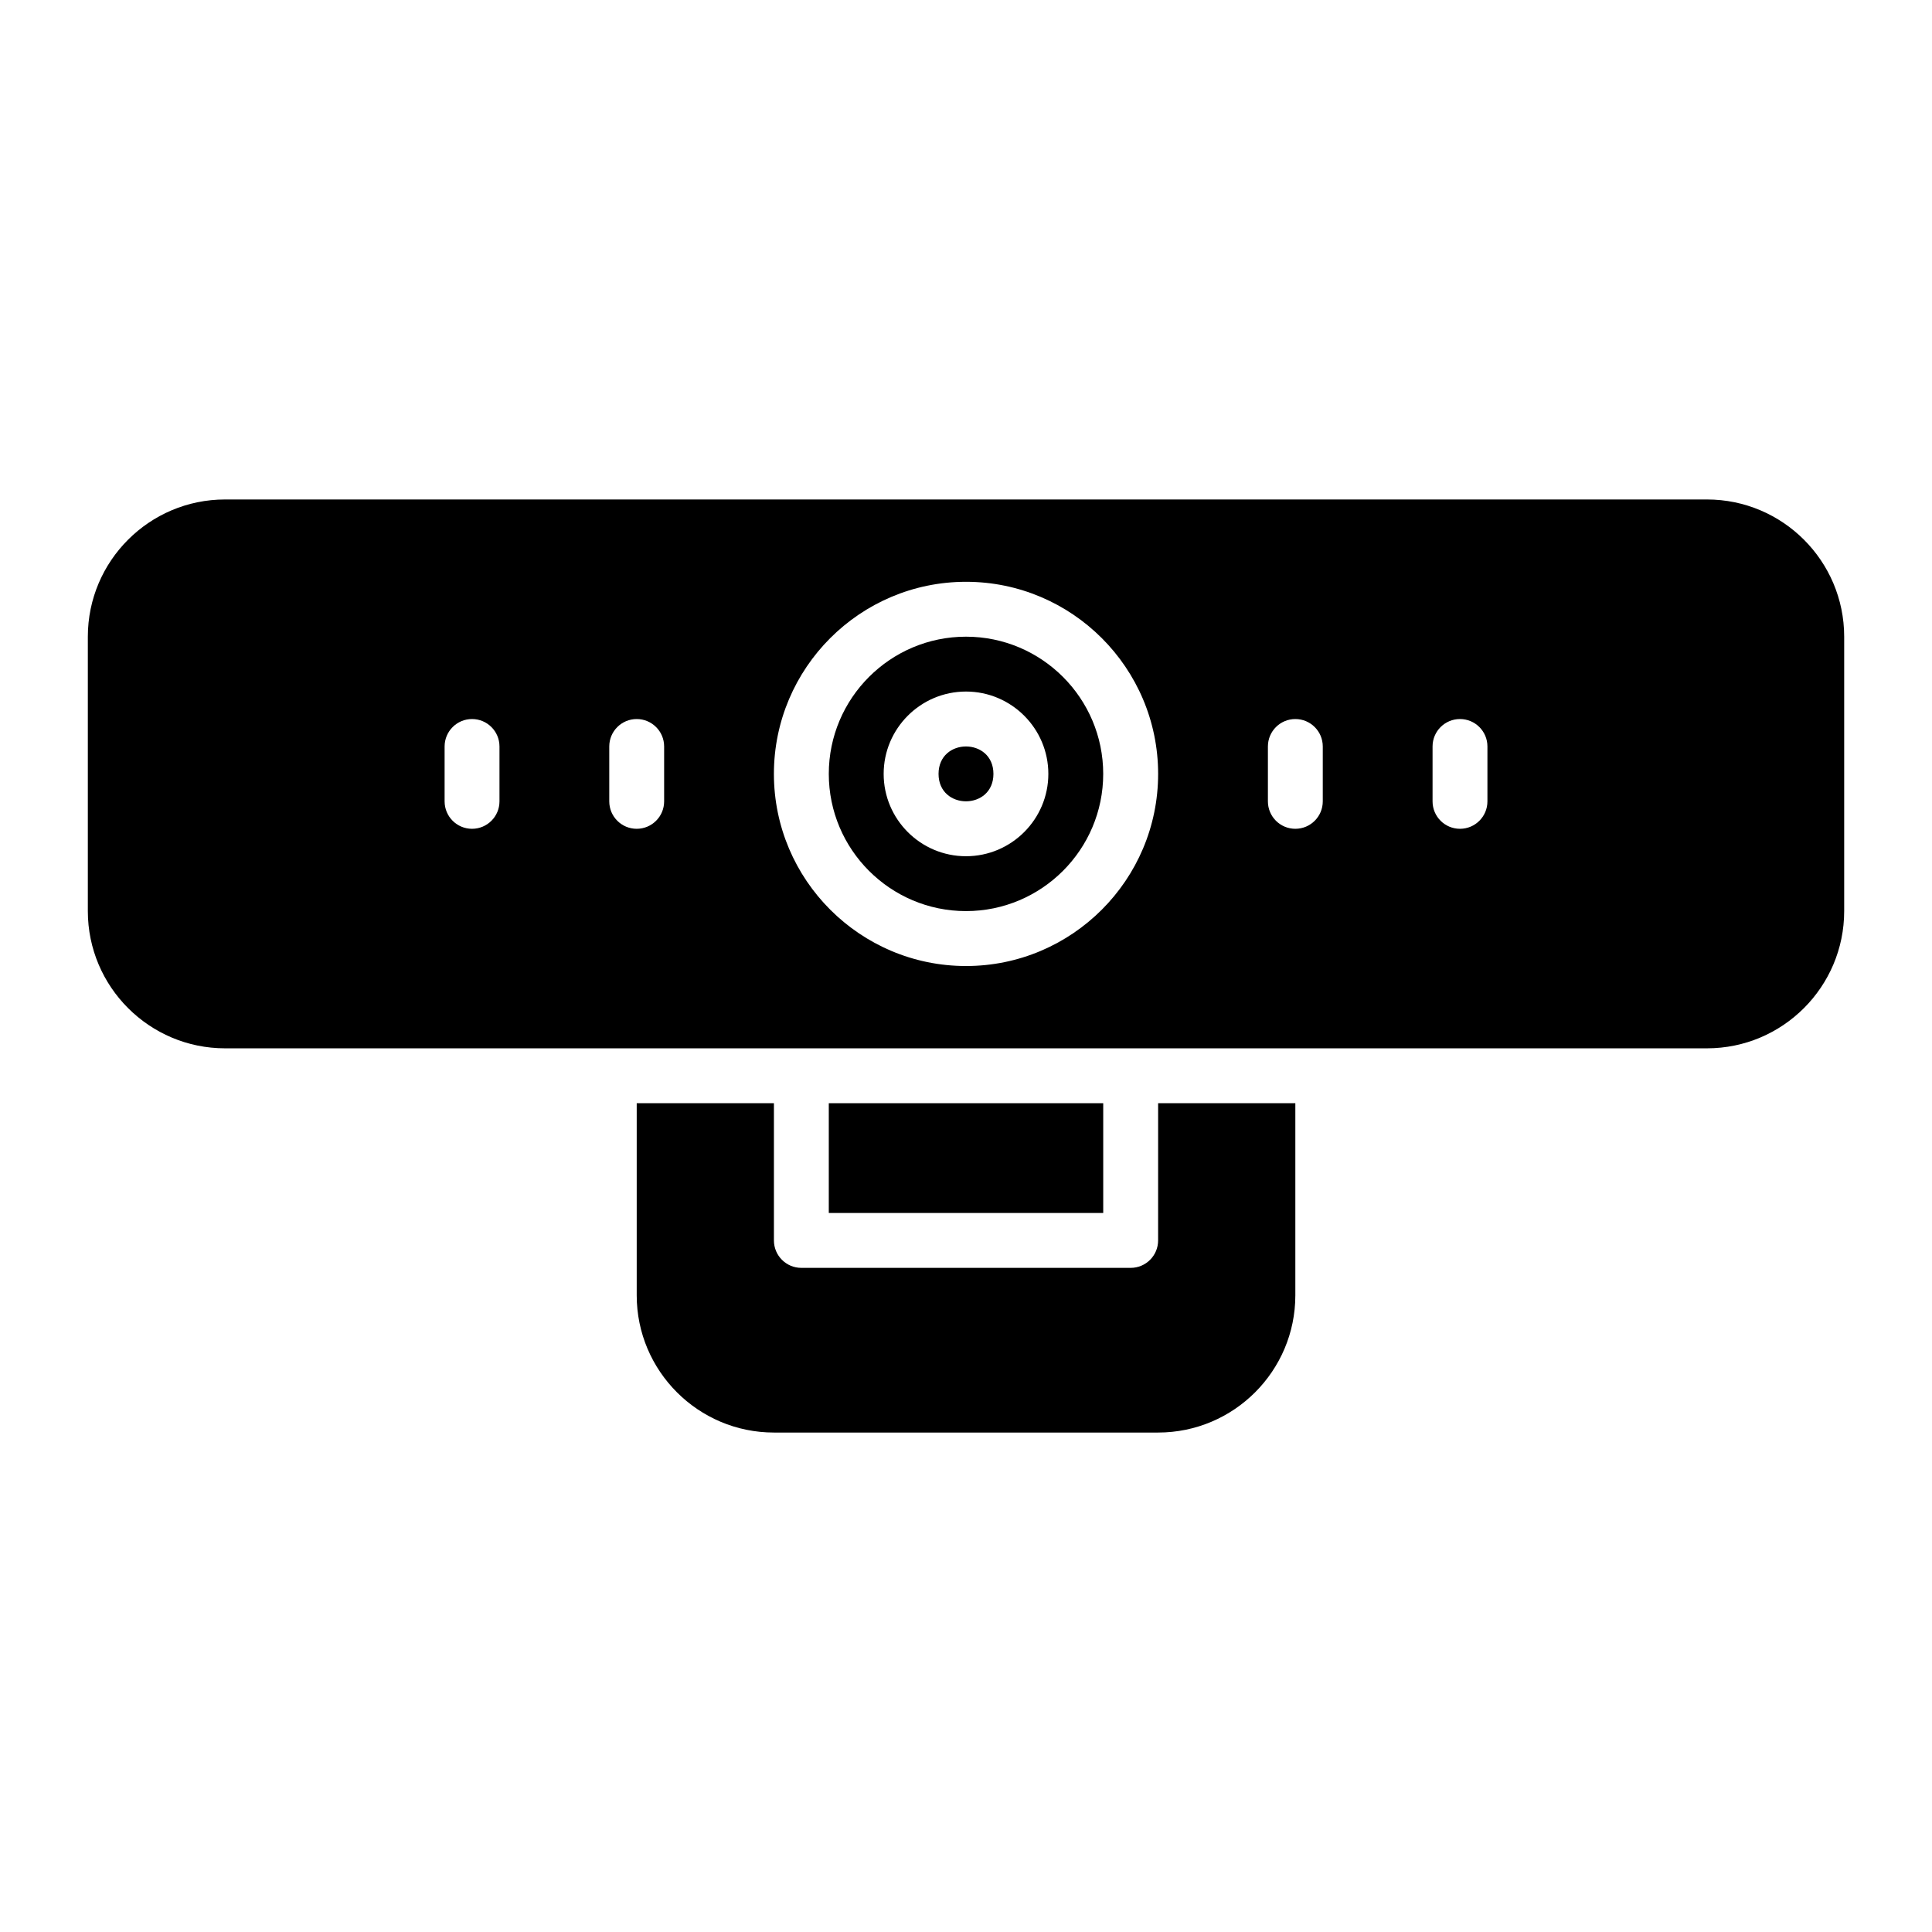 <svg xmlns="http://www.w3.org/2000/svg" version="1.1" viewBox="-5.0 -5.0 110.0 110.0">
 <g>
  <path d="m51.562 39.062c0 2.082-3.125 2.082-3.125 0s3.125-2.082 3.125 0"/>
  <path d="m50 31.25c-4.309 0-7.812 3.504-7.812 7.812s3.504 7.812 7.812 7.812 7.812-3.504 7.812-7.812-3.504-7.812-7.812-7.812zm0 12.5c-2.586 0-4.688-2.102-4.688-4.688 0-2.582 2.102-4.688 4.688-4.688 2.582 0 4.688 2.102 4.688 4.688 0 2.582-2.102 4.688-4.688 4.688z"/>
  <path d="m92.188 23.438h-84.375c-4.309 0-7.812 3.504-7.812 7.812v15.625c0 4.309 3.504 7.812 7.812 7.812h84.375c4.309 0 7.812-3.504 7.812-7.812v-15.625c0-4.309-3.504-7.812-7.812-7.812zm-68.75 17.188c0 0.863-0.699 1.562-1.562 1.562s-1.562-0.699-1.562-1.562v-3.125c0-0.863 0.699-1.562 1.562-1.562s1.562 0.699 1.562 1.562zm9.375 0c0 0.863-0.699 1.562-1.562 1.562s-1.562-0.699-1.562-1.562v-3.125c0-0.863 0.699-1.562 1.562-1.562s1.562 0.699 1.562 1.562zm17.188 9.375c-6.031 0-10.938-4.906-10.938-10.938s4.906-10.938 10.938-10.938 10.938 4.906 10.938 10.938-4.906 10.938-10.938 10.938zm20.312-9.375c0 0.863-0.699 1.562-1.562 1.562s-1.562-0.699-1.562-1.562v-3.125c0-0.863 0.699-1.562 1.562-1.562s1.562 0.699 1.562 1.562zm9.375 0c0 0.863-0.699 1.562-1.562 1.562s-1.562-0.699-1.562-1.562v-3.125c0-0.863 0.699-1.562 1.562-1.562s1.562 0.699 1.562 1.562z"/>
  <path d="m60.938 65.625c0 0.863-0.699 1.562-1.562 1.562h-18.75c-0.863 0-1.562-0.699-1.562-1.562v-7.812h-7.812v10.938c0 4.309 3.504 7.812 7.812 7.812h21.875c4.309 0 7.812-3.504 7.812-7.812v-10.938h-7.812z"/>
  <path d="m42.188 57.812h15.625v6.25h-15.625z"/>
 </g>
</svg>
